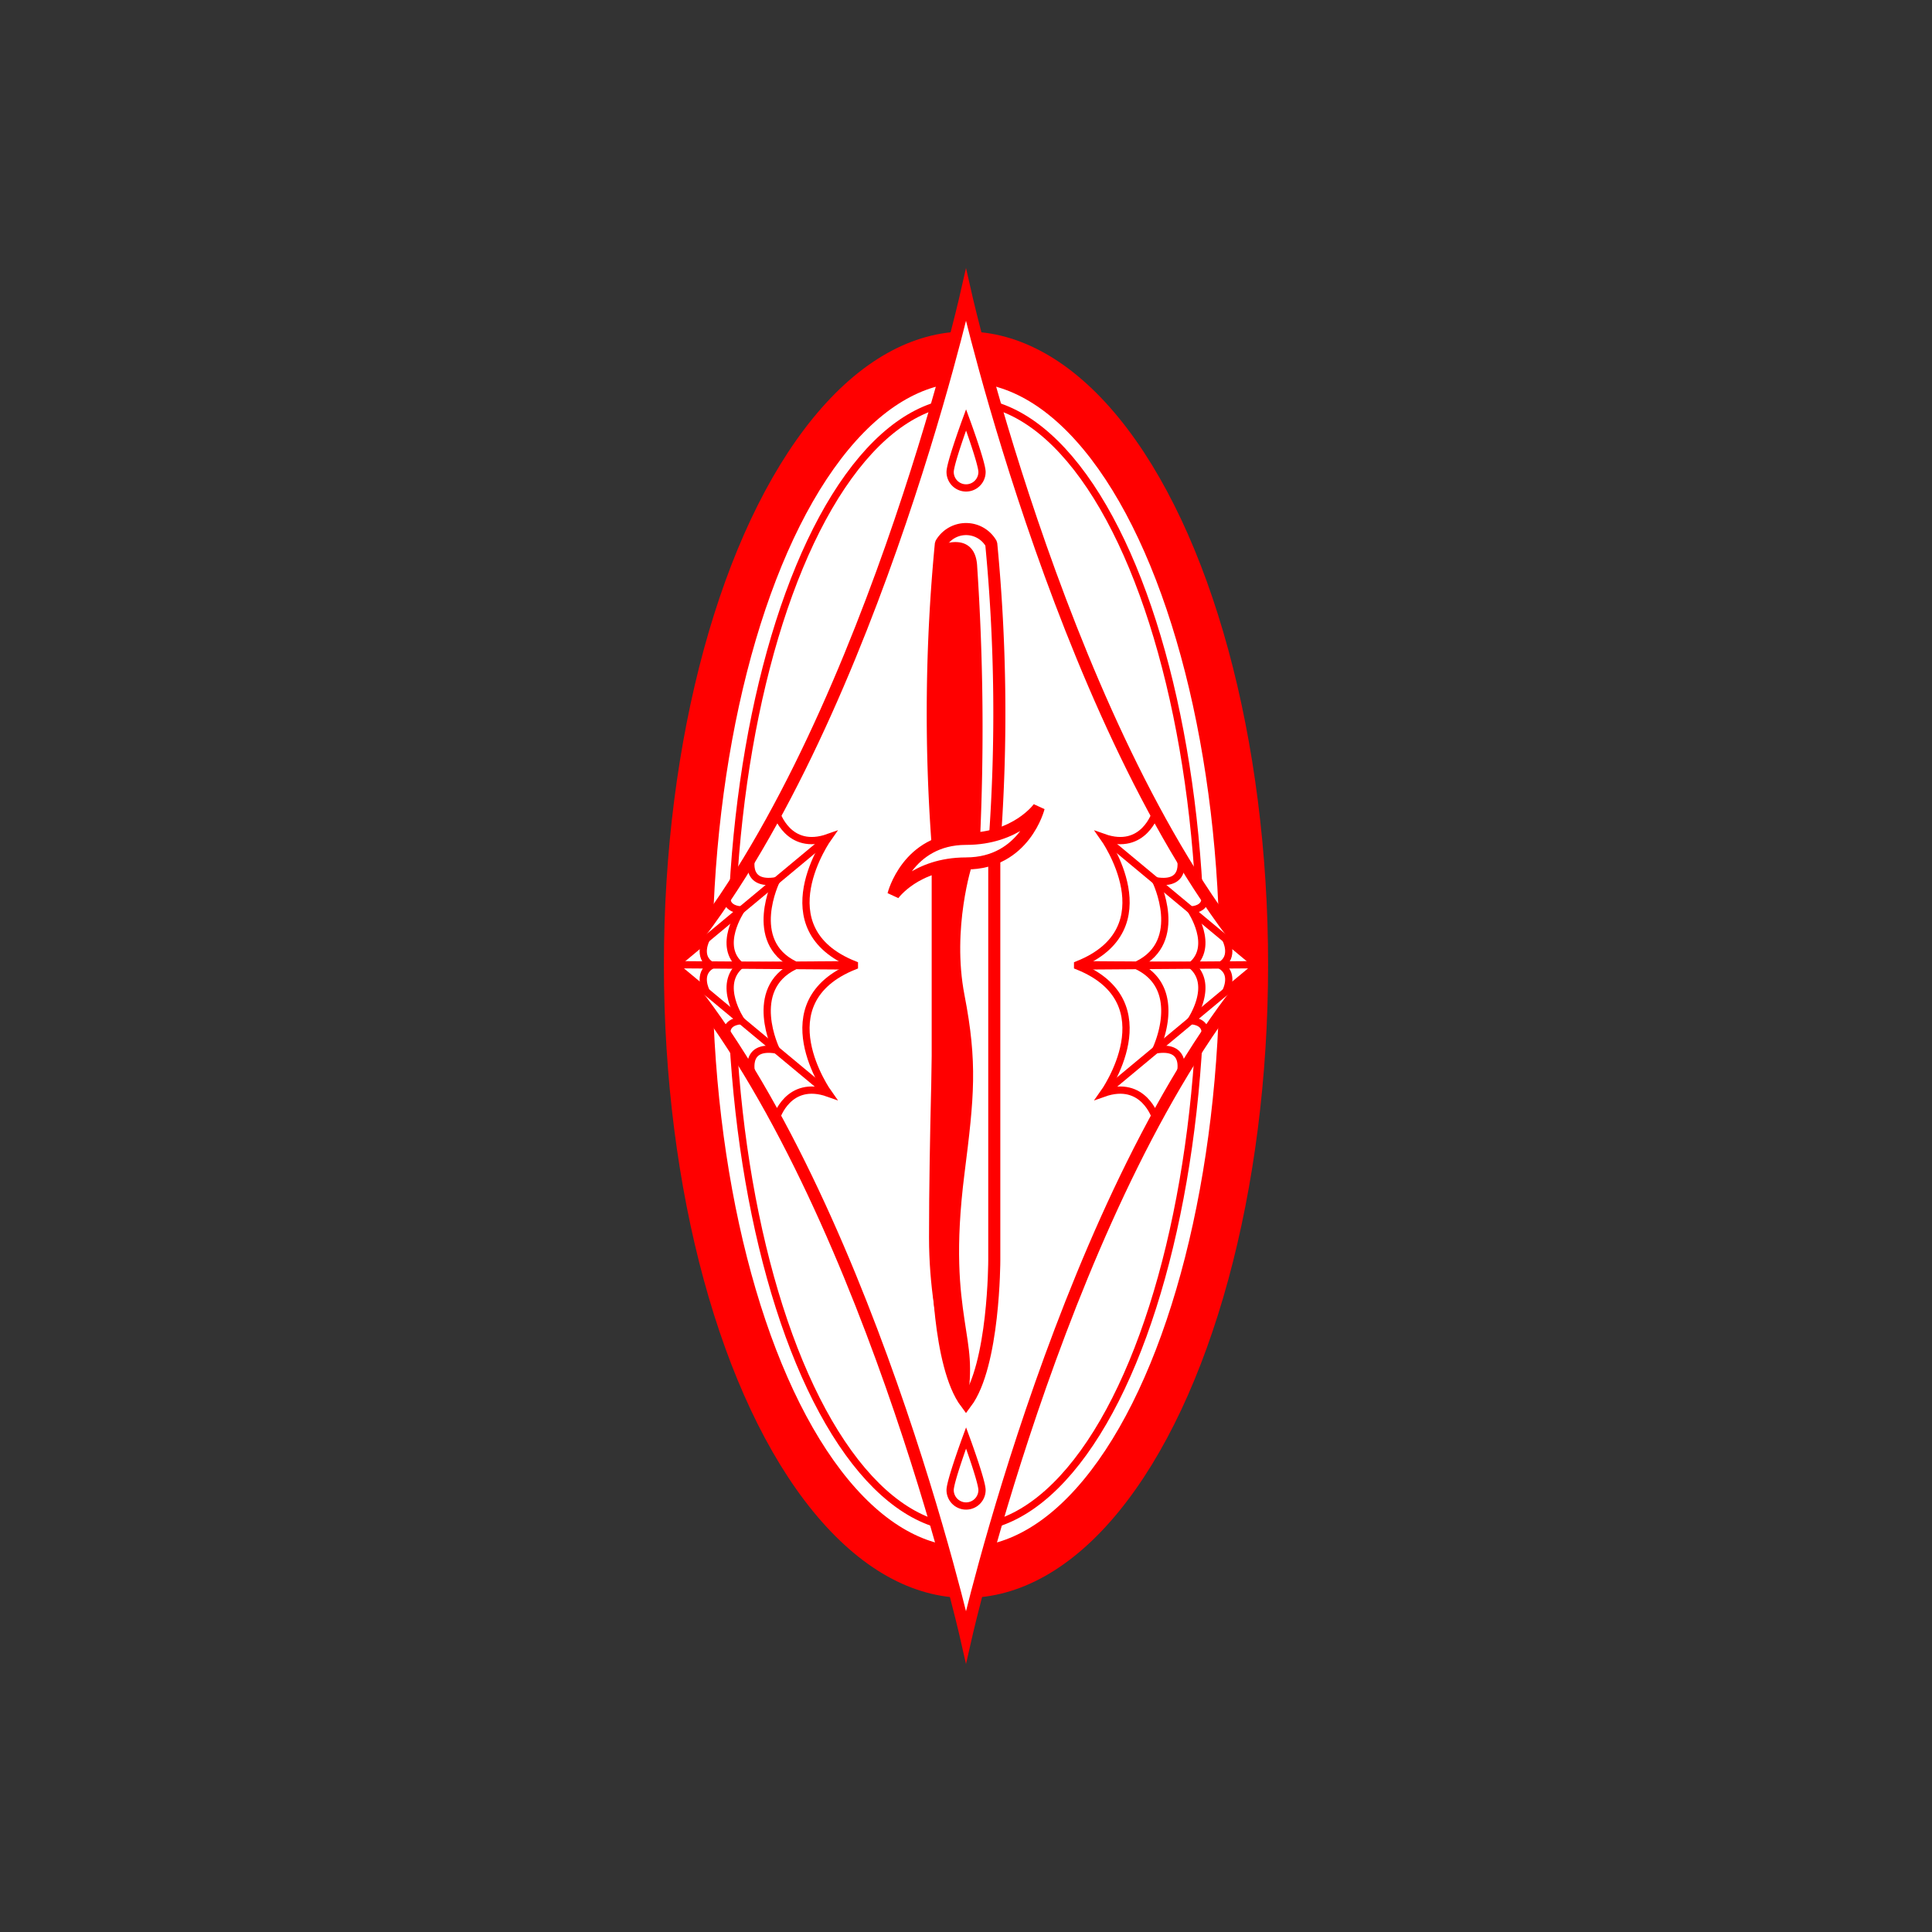 <svg id="Layer_1" data-name="Layer 1" xmlns="http://www.w3.org/2000/svg" viewBox="0 0 800 800"><rect x="0" y="0" width="800" height="800" fill="#333333" stroke="none"/><defs><style>.cls-2,.cls-3,.cls-5,.cls-8{stroke:red}.cls-2,.cls-3,.cls-8{stroke-miterlimit:10}.cls-2,.cls-5{stroke-width:5px}.cls-2,.cls-3,.cls-5{fill:#fff}.cls-3,.cls-8{stroke-width:3px}.cls-8{fill:none}.cls-5{stroke-linecap:round;stroke-linejoin:bevel}</style></defs><ellipse cx="400" cy="399.46" rx="122.59" ry="259.69" stroke-width="5" stroke-miterlimit="10" stroke="red" fill="red"/><ellipse class="cls-2" cx="400" cy="399.46" rx="107.53" ry="243.56"/><ellipse class="cls-3" cx="400" cy="399.46" rx="97.33" ry="233.35"/><path class="cls-2" d="M279 400c78.8 92 121 277.75 121 277.75S442.2 492 521 400c-78.8-91.95-121-277.75-121-277.75S357.8 308.05 279 400z"/><path d="M388.29 354.14v167.72s0 43.46 11.71 59.08c11.71-15.62 11.71-59.08 11.71-59.08V354.14" stroke-linecap="round" fill="none" stroke-width="5" stroke-miterlimit="10" stroke="red"/><path class="cls-5" d="M411.81 349.45a733.61 733.61 0 0 0-1.36-124.32 12 12 0 0 0-20.85 0 733.61 733.61 0 0 0-1.36 124.32"/><path d="M401.13 357.5s-8.67 26.75-3.23 54.81c5.4 27.89 4 41.77 0 73.34s-1.87 48.44 0 61.11 3.47 18.63 1.07 34.35c0 0-12.78-29-12.78-68.75s1.69-91 1.69-91v-60.43z" stroke-linejoin="bevel" stroke-linecap="round" stroke-width="3" stroke="red" fill="red"/><path d="M389.64 226.73s13.45-6 14 8.05a1006.65 1006.65 0 0 1 1.08 114.67l-15.11-3.25-1.22-61.1v-35.91z" stroke-width="2" stroke-linejoin="bevel" stroke-linecap="round" stroke="red" fill="red"/><path class="cls-5" d="M400 357.54c-20.88 0-30.05 12.9-30.05 12.9s5.77-23.09 30.05-23.09h.05c20.88 0 30.05-12.91 30.05-12.91s-5.77 23.09-30.05 23.09z"/><path class="cls-3" d="M343.03 346.77l-64 53.23 74.76-.54"/><path class="cls-8" d="M311.44 354.14s-4.06 12.94 10 10.57c0 0-12.31 25.07 7.58 34.75M301.18 370.44s-1.87 5.75 5.74 6.36c0 0-10.3 15.14 0 23.2M292.47 388.83s-4 7.41 2.17 10.9"/><path class="cls-3" d="M343.03 452.69l-64-53.23 74.76.54"/><path class="cls-8" d="M321.47 462.94s4.9-16.16 21.56-10.25c0 0-26.88-37.64 10.76-52.69v-.54c-37.64-15-10.76-52.69-10.76-52.69-16.66 5.92-21.56-10.25-21.56-10.25"/><path class="cls-8" d="M311.44 445.32s-4.06-12.94 10-10.57c0 0-12.31-25.07 7.58-34.75M301.18 429s-1.87-5.74 5.74-6.36c0 0-10.3-15.13 0-23.2M292.47 410.64s-4-7.41 2.17-10.91"/><path class="cls-3" d="M456.97 346.77l64 53.23-74.76-.54"/><path class="cls-8" d="M488.56 354.14s4.06 12.94-10 10.57c0 0 12.31 25.07-7.58 34.75M498.82 370.44s1.87 5.75-5.74 6.36c0 0 10.3 15.14 0 23.2M507.53 388.83s4 7.41-2.17 10.9"/><path class="cls-3" d="M456.97 452.69l64-53.23-74.76.54"/><path class="cls-8" d="M478.53 462.94s-4.9-16.16-21.56-10.25c0 0 26.88-37.64-10.76-52.69v-.54c37.64-15 10.76-52.69 10.76-52.69 16.66 5.92 21.56-10.25 21.56-10.25"/><path class="cls-8" d="M488.56 445.32s4.06-12.94-10-10.57c0 0 12.31-25.07-7.58-34.75M498.82 429s1.87-5.74-5.74-6.36c0 0 10.3-15.13 0-23.2M507.53 410.64s4-7.41-2.17-10.91M393.43 195.44a6.6 6.6 0 0 0 13.2 0c0-3.65-6.6-21.59-6.6-21.59s-6.6 17.94-6.6 21.59zM393.43 617a6.6 6.6 0 0 0 13.2 0c0-3.65-6.6-21.59-6.6-21.59s-6.6 17.91-6.6 21.59z"/></svg>